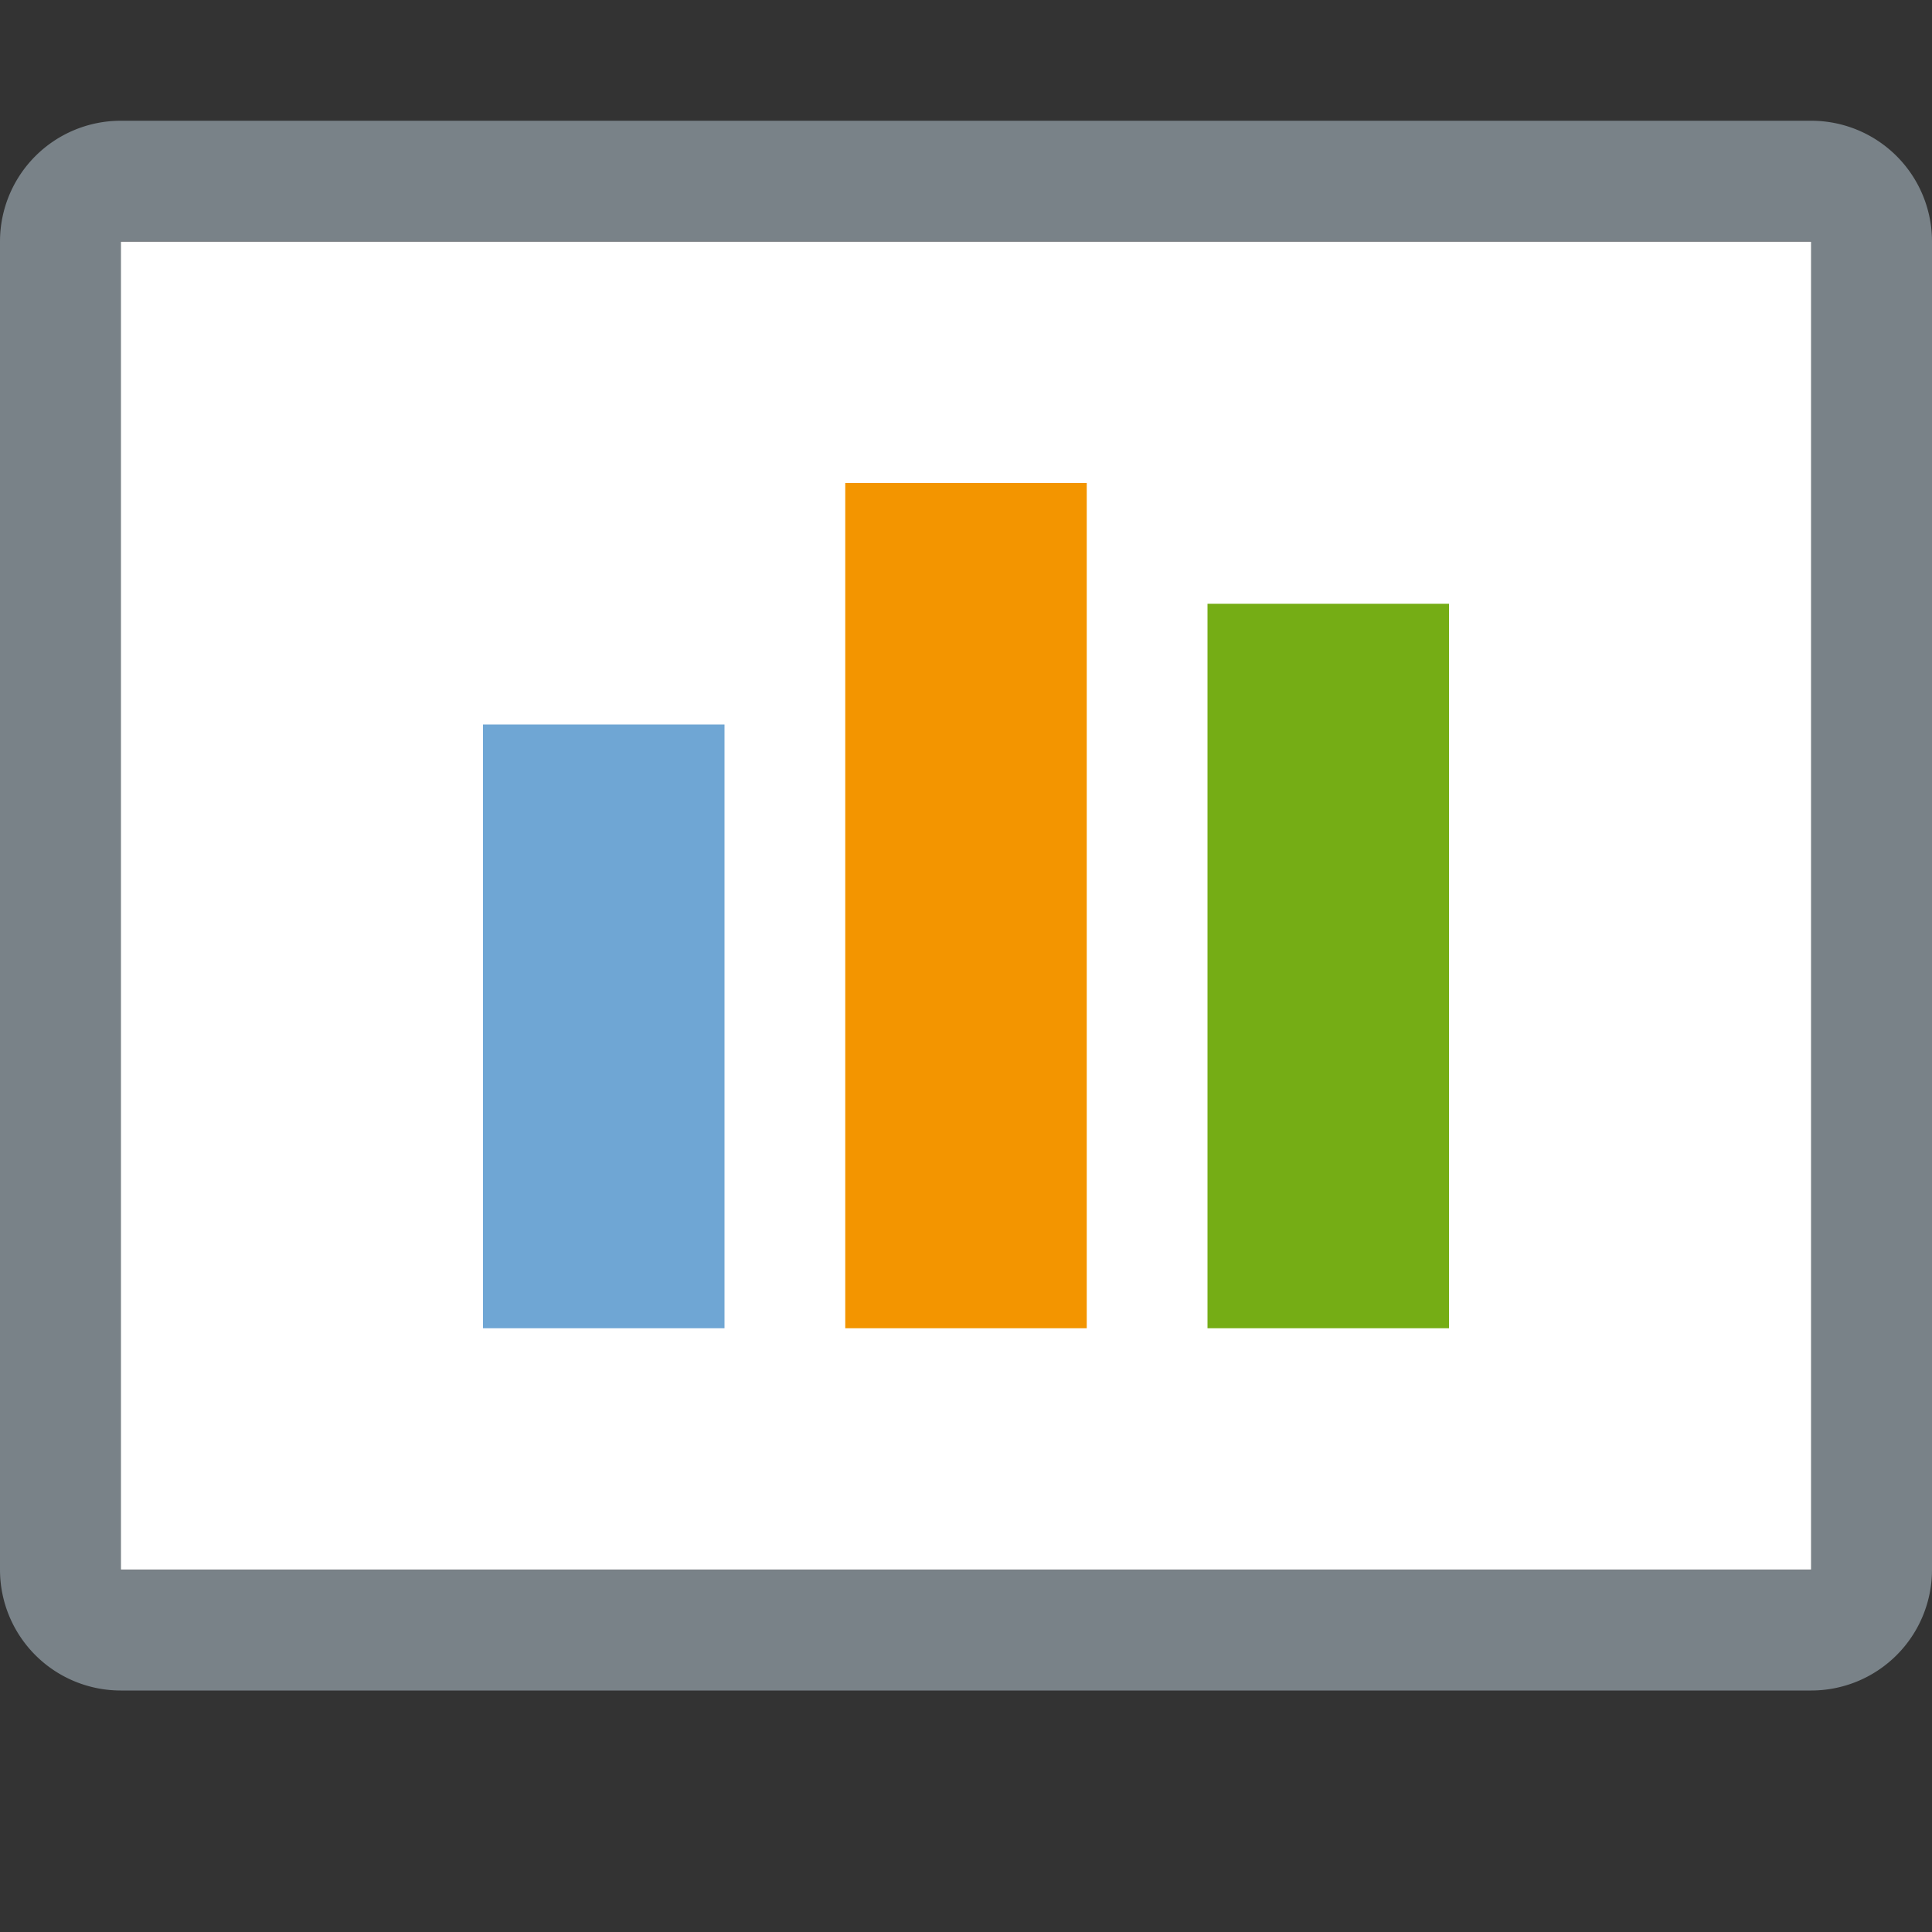 <svg id="Layer_1" data-name="Layer 1" xmlns="http://www.w3.org/2000/svg" viewBox="0 0 16 16">
    <rect x="0" y="0" width="16" height="16" fill="#333333" stroke="none"/>
    <rect x="1" y="2" width="14" height="11" fill="#fff"/>
    <path d="M15,2V13H1V2H15m0-1H1A1,1,0,0,0,0,2V13a1,1,0,0,0,1,1H15a1,1,0,0,0,1-1V2a1,1,0,0,0-1-1h0Z" fill="#798288"/>
    <rect x="4" y="6" width="2" height="5" fill="#6fa6d4"/>
    <rect x="7" y="4" width="2" height="7" fill="#f39500"/>
    <rect x="10" y="5" width="2" height="6" fill="#75ad15"/>
</svg>
